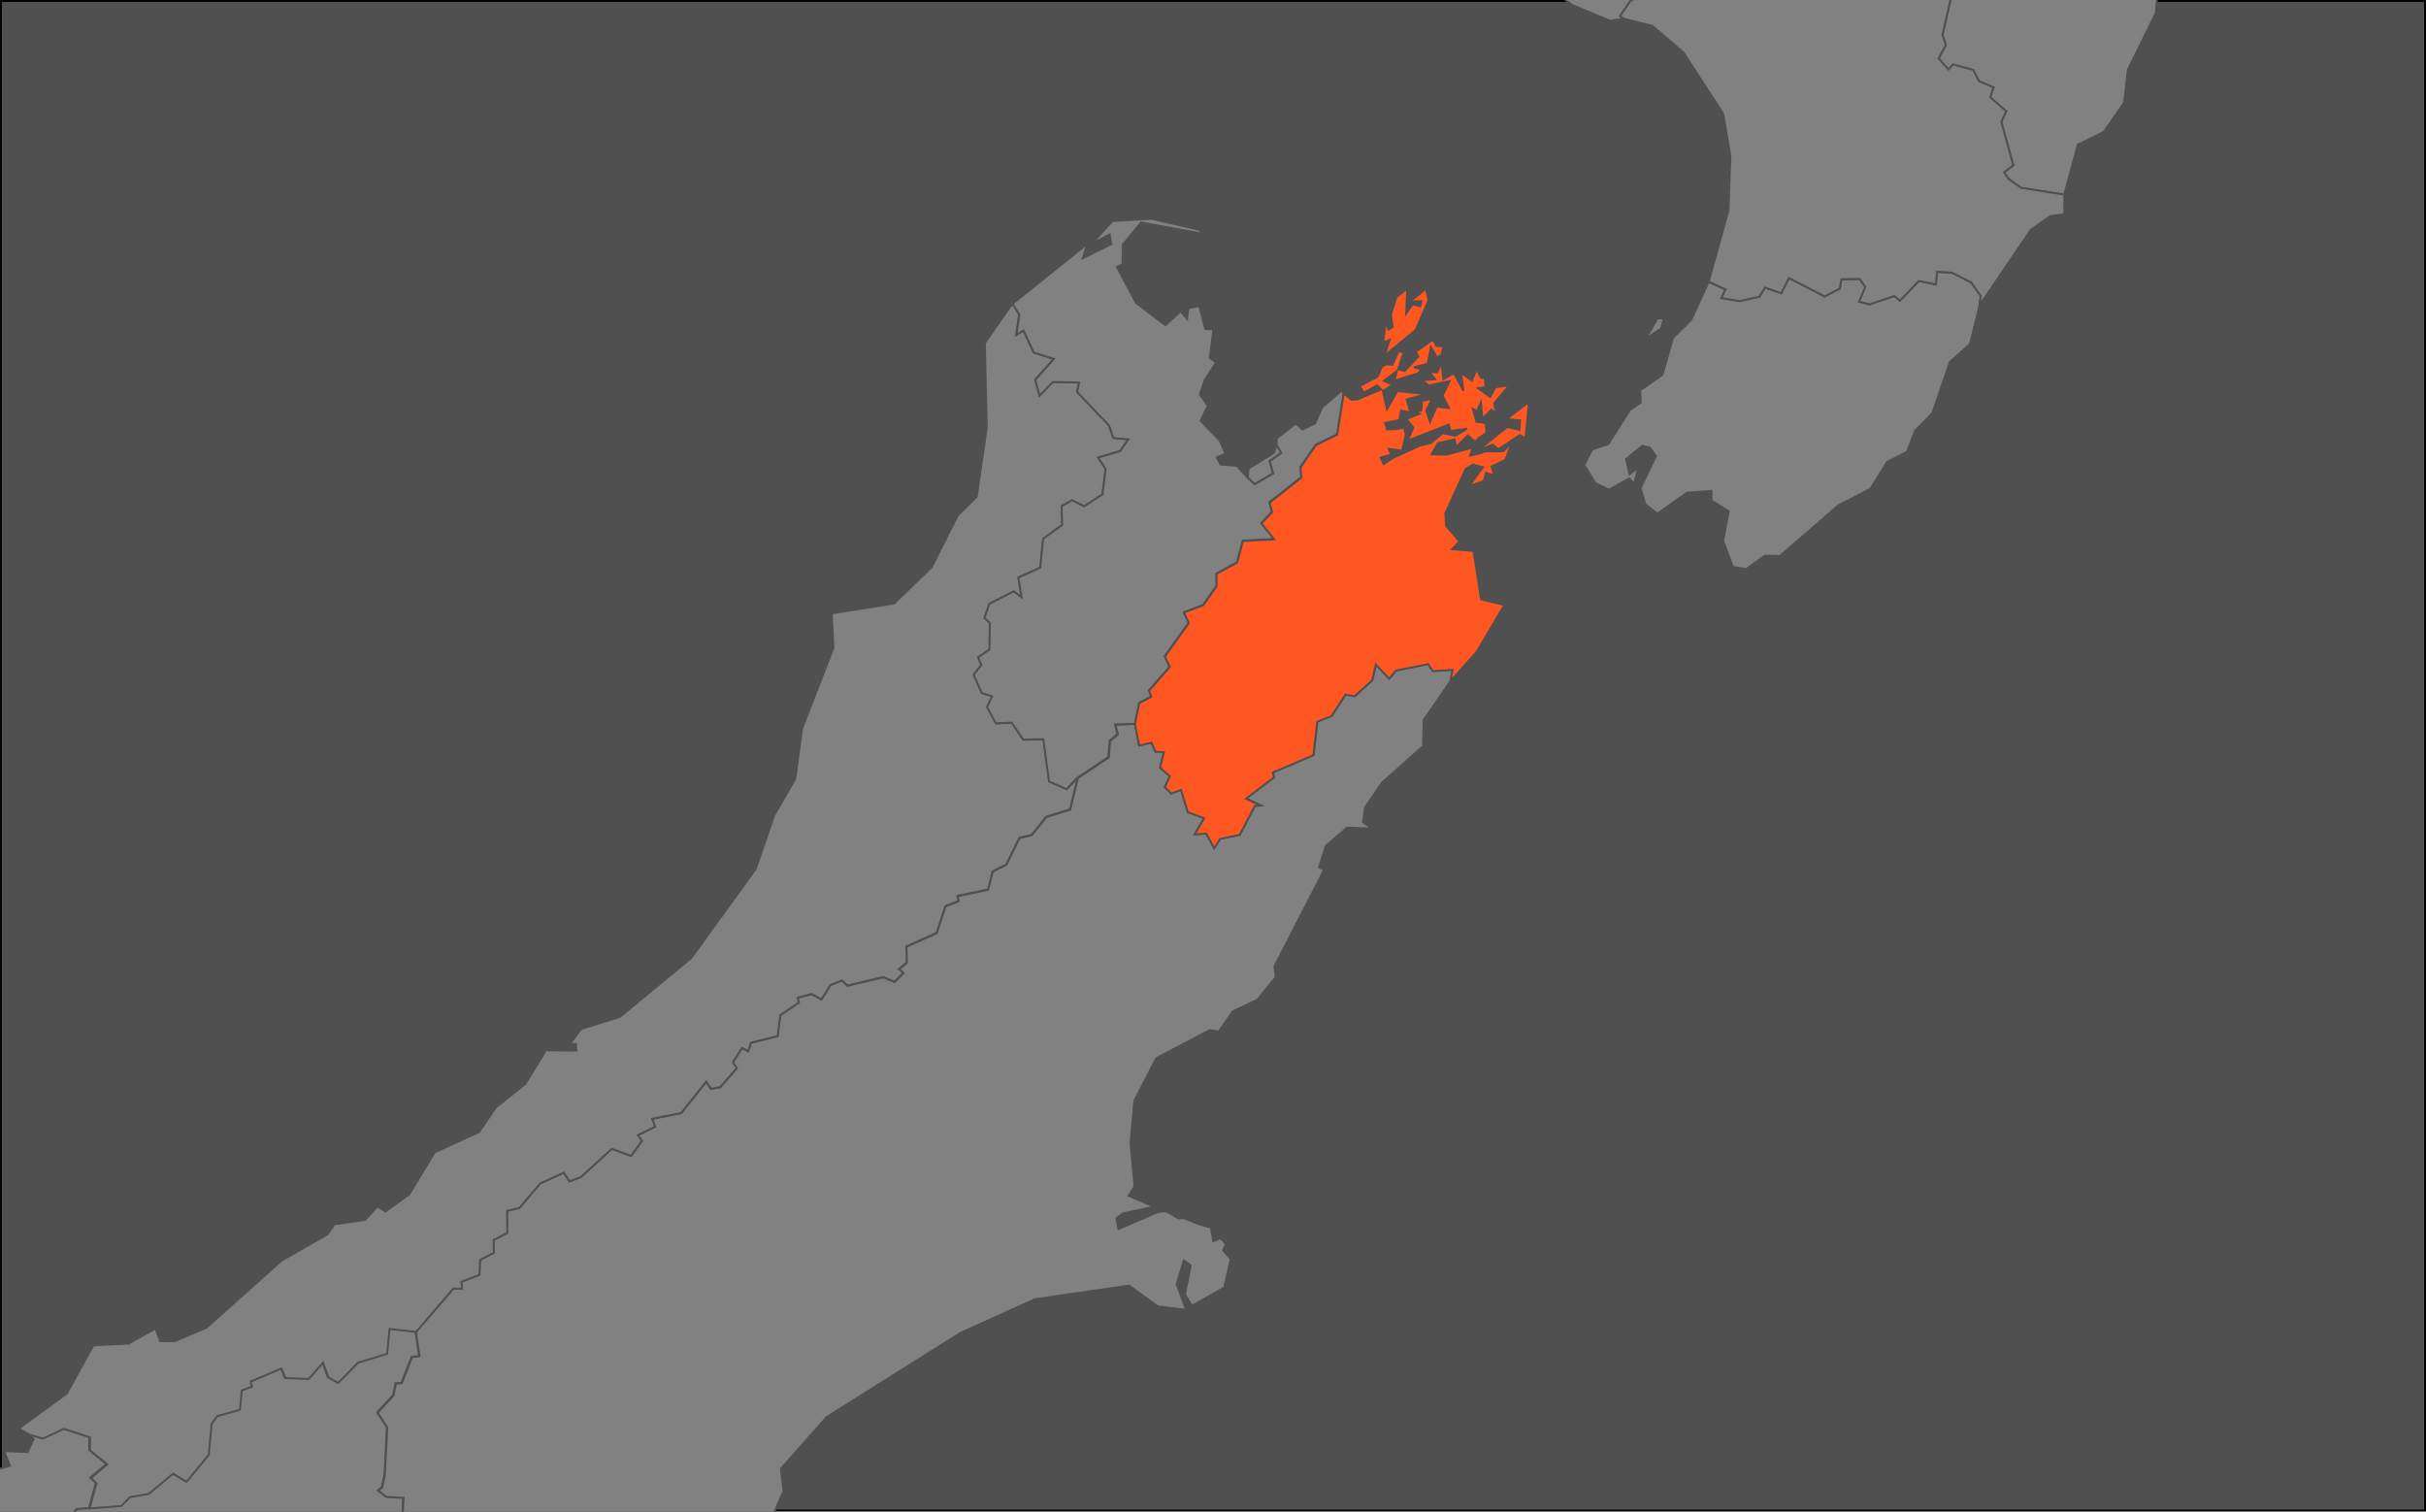 <?xml version="1.0" encoding="UTF-8" standalone="no" ?>
    <!DOCTYPE svg PUBLIC "-//W3C//DTD SVG 1.1//EN" "http://www.w3.org/Graphics/SVG/1.1/DTD/svg11.dtd">
    <svg version="1.1" xmlns="http://www.w3.org/2000/svg" xmlns:xlink="http://www.w3.org/1999/xlink" width="1252" height="780" xml:space="preserve">
        <desc>JavaScript chart by amCharts 3.20.5</desc>
        <desc>This map was created using Pixel Map Generator by amCharts and is licensed under the Creative Commons Attribution 4.0 International License. You may use this map the way you see fit as long as proper attribution to the name of amCharts is given in the form of link to http://pixelmap.amcharts.com/ To view a copy of this license, visit http://creativecommons.org/licenses/by/4.0/ If you would like to use this map without any attribution, you can acquire a commercial license for the JavaScript Maps - a tool that was used to produce this map. To do so, visit amCharts Online Store: http://www.amcharts.com/online-store/</desc>
        <g>
            <path cs="100,100" d="M0.5,0.5 L1251.5,0.5 L1251.5,779.5 L0.5,779.5 Z" fill="#505050" stroke="#000000" fill-opacity="1" stroke-width="1" stroke-opacity="1" class="amcharts-bg"></path>
        </g>
        <g>
            <g transform="translate(-259.723,-1113.051) scale(4)">
                <g transform="translate(0,0) scale(0.79)">
                    <path cs="100,100" d="M363.36,352.48l1.04,-0.08l-0.79,3.25l-1.66,-1.94L363.36,352.48zM362.66,348.24l1.31,0.74l-1.91,1.1l-0.41,2.96l-2.84,-0.55l-2.22,-2.28l-1.06,1.04l-0.05,-1.98l1.22,0.64l1.68,-0.91l1.53,1.01l0.23,-1.08L362.66,348.24zM352.74,347.26l0.51,2.68l-3.51,1.01l-0.04,-1.76l2.02,-0.07L352.74,347.26zM349.79,330.94l1.48,1.16l-0.18,1.92l-2.31,-1.17L349.79,330.94zM359.67,320.25l0.88,0.64l-0.65,2.39l-1.94,-0.57l0.05,-1.68L359.67,320.25zM341.8,319.09l3.26,4.8l4,1.46l-1.66,2.2l0.39,1.45l3.1,0.7l-5.4,1.05l0.09,1.74l1.77,1l-1.99,2.36l-0.5,-2.36l-1.01,1.79l1.24,0.66l0.15,2.4l-0.88,-0.26l-0.32,1.74l1.57,2.27l4.14,-1.45l-0.19,1.31l-4.15,1.28l3.33,8.89l-1.3,-0.13l-0.59,-1.37l-2.6,1.24l-1.38,-2.51l-0.7,0.12l0.46,3.82l1.38,1.4l1.99,-2.33l2.5,1.42l0.44,-0.88l2.21,0.03l0.53,1.21l1.03,0.13l1.87,1.87l1.16,-0.19l-0.3,-1.32l2.1,-0.35l2.6,3.47l1.47,-0.89l0.69,1.12l1.22,-1l3.61,3.55l0,0l-3.04,1.79l-2.09,-0.8l-0.07,1.88l-3.27,-1.17l-2.55,4.91l-2.09,-0.82l-0.49,0.71l2.57,3.56l-0.73,1.33l-2.34,-0.2l-0.18,2.72l-2.61,-0.64l-0.09,1.36l-1.61,0.96l0,0l-2.13,0.57l-0.79,1.78l-1.8,-0.98l-5.79,-14.56l4.7,-0.37l0.12,4.66l1.09,0.38l0.74,4.16l1.08,0.2l-1.28,-3.88l0.29,-1.15l2.52,-2.19l0.57,1.05l2.63,-2.87l-1.64,-1.99l-1.97,0.43l-0.92,-1.29l1.29,-1.16l-0.72,-1.36l0.63,-0.78l-3.56,0.47l-2.42,1.86l-0.3,2.34l-1.73,-1.05l-3.15,2.46l-2.69,-11.68l-9.92,-15.74l0.27,-1.73l2.59,-0.97l2.6,4.8l2.93,1.79l-0.48,1.78l1.46,1.2l1.28,-0.74l-1.06,-1.26l1.36,-1.42l-1.48,-3.78l0.87,-2.79l-1.4,-1.3l-1.37,0.96l-1.24,-1.32l-2.91,-0.36l0.64,-3.13l2.89,0.68l2.25,-1.84l0,0l2.69,-1.38l0,0l0.39,-1.41l0,0l2.02,-0.75l0.12,-1.34l2,-0.76l1.42,-2.36l0,0L341.8,319.09zM371.56,314.67l0.29,1.92l1.57,0.69l-0.67,1.58l3,1.55l-1.4,2.83l2.87,2.96l-0.79,2.76l-1.97,-0.87l0.56,-1.44l-2.15,0.35l0.24,-2.31l-1.45,0.38l-3.61,-2.7l-0.03,-1.28l1.96,1l-0.14,-2.73l-1.78,-0.56l2.55,-0.89l-1.31,-2.41L371.56,314.67z" transform="translate(0,-147)" stroke-width="0.316" fill="#818181" fill-opacity="1" stroke="#505050" stroke-opacity="1" class="amcharts-map-area amcharts-map-area-NZ-AUK" role="menuitem" aria-label="Auckland  " countryId="NZ-AUK"></path>
                    <path cs="100,100" d="M394.56,383.51l6.38,8.36l-2.61,-2.4l-0.34,1.2l-1.67,-0.92l-0.09,-1.52l1.61,0.48l-3.42,-3.94L394.56,383.51zM404.22,463.79l1.91,-1.02l-0.91,-7.51l-2.86,0.58l-3.57,-6.18l0.78,-2.2l4.02,1.13l1.61,-1.44l-3.28,-3.85l1.85,-3.95l-4.01,-1.14l-0.47,-1.17l-2.08,0.27l0.09,-2.73l1.06,0.13l2.31,-2.78l1.52,3.18l5,-1.67l0.73,1.06l-0.92,1.97l2.29,0.99l1.25,-2.91l3.49,1.33l1,-6.58l-1.56,-1.81l-6.31,-2.65l-3.28,-10.53l-1.91,-1.4l-2.61,-0.06l-6.05,-5.17l-0.49,-1.68l1.39,-0.79l-1.4,-1.6l0.02,-1.87l-1.33,-0.56l0.76,-2.68l-4.6,-10.78l1,-0.9l-1.01,-2.03l0.98,-1.42l0.98,1.51l1.56,-0.04l-1.52,-1.84l2.13,-1.56l-0.48,-1.16l1.41,-1.56l0,0l2.01,4.44l-1.86,-0.22l-0.53,1.69l0.77,-0.56l1.1,1.45l-2.26,0.97l1.3,0.99l-0.41,0.72l0.65,1.53l1.25,0.55l-0.07,1.39l2.48,-0.63l-0.67,1.56l2.16,0.25l0.13,1.14l1.62,-1.28l1.22,0.42l-0.32,2.9l2.97,-1.49l-2.21,-1.49l-0.21,-2.13l10.04,6.78l1.44,-1.21l7.59,5.79l18.69,6.42l-2.89,-0.29l2.72,1.99l0.75,-1.59l9.13,-0.14l3.7,-1.74l7.7,-9.44l-0.61,-0.98l2.3,-2.98l4.79,-0.9l2.06,-2.75l1.89,0.62l1.53,-1.96l0.65,-1.17l2.81,-0.45l0,0l1.02,2.64l-5.2,1.32l1.05,3.28l-1.02,2.29l0.89,1.24l1.61,-1.47l1.44,1.54l-4.04,4.1l-4.21,13l-5.4,-4.2l-2.13,-0.19l1.25,2.16l-1.59,4.66l-6.58,3.21l0.42,1.97l-1.43,3.52l-8.89,4.6l0.7,4.29l-2.19,0.61l-1.13,2.61l-1.68,0.41l0,0l-0.8,1.68l-2.46,0.19l-2.19,3.85l-2.35,-0.15l-1.41,-1.6l-2.65,1.31l-1.85,-0.35l-0.91,1.98l-1.31,-0.03l-0.46,6.39l-4.15,4.32l0.74,2.96l-6.44,0.09l-1.24,2.93l1.15,3.08l-3.01,0.38l1.03,1.5l-2.2,0.6L404.22,463.79z" transform="translate(0,-147)" stroke-width="0.316" fill="#818181" fill-opacity="1" stroke="#505050" stroke-opacity="1" class="amcharts-map-area amcharts-map-area-NZ-BOP" role="menuitem" aria-label="Bay of Plenty  " countryId="NZ-BOP"></path>
                    <path cs="100,100" d="M479.7,386.4l5.74,1.16l-0.97,1.09l1.87,2.06l5.39,0.93l2.72,2.6l-5.52,8.53l-0.63,4.7l-2.18,2.45l1.46,4.03l-2.22,2.41l1.51,1.76l-1.79,2.85l0.96,1.23l0.48,7.74l-2.5,2.77l0.42,2.83l-5.68,6.12l-2.6,1.29l-0.47,1.51l-2.18,-1.88l-2.86,2.01l-0.23,1.89l1.51,0.35l-2.35,3.56l-0.52,7.2l0,0l-2.14,-0.68l0.14,-1.67l-1.74,-1.47l-1,0.94l-1.02,-0.95l-0.84,1.15l-0.35,-0.94l-2.54,0.2l0.31,-2.83l-0.73,0.84l-1.79,-0.63l-0.3,-2.3l-1.96,0.52l-2.88,-3.13l0.11,-2.19l-2.29,-0.42l1.51,-3.03l-5.56,-1.8l0.07,2.93l-7.09,-3.6l0,0l1.68,-0.41l1.13,-2.61l2.19,-0.61l-0.7,-4.29l8.9,-4.6l1.43,-3.52l-0.42,-1.97l6.58,-3.21l1.59,-4.66l-1.25,-2.16l2.13,0.19l5.4,4.2l4.21,-13l4.04,-4.1l-1.44,-1.54l-1.61,1.47l-0.89,-1.24l1.02,-2.29l-1.05,-3.28l5.2,-1.32l-1.02,-2.64l0,0l3.29,0.44L479.7,386.4z" transform="translate(0,-147)" stroke-width="0.316" fill="#818181" fill-opacity="1" stroke="#505050" stroke-opacity="1" class="amcharts-map-area amcharts-map-area-NZ-GIS" role="menuitem" aria-label="Gisborne District  " countryId="NZ-GIS"></path>
                    <path cs="100,100" d="M419.32,531.02l-7.06,-1.11l-2.02,-1.43l-0.77,-1.09l1.52,-1.17l-1.95,-7.07l0,0l0.8,-1.72l0,0l-2.61,-2.3l0.54,-1.61l-2.36,-1l-0.95,-1.84l-3.29,-0.9l-0.74,0.85l-1.62,-1.85l1.17,-2.14l-0.54,-1.72l2.29,-10.03l1.43,-2.22l-1.56,-1.3l0.65,-1.91l-1.56,-1.3l1.7,-0.4l2.57,-2.95l2.88,-0.6l-0.8,-3.51l1.24,-2.95l-2.77,-1.63l1.69,-2.31l-0.41,-2.02l-3.39,-1.11l-1.11,-4.46l0,0l1.95,-2.4l0,0l4.23,3.77l2.2,-0.6l-1.03,-1.49l3.01,-0.37l-1.15,-3.08l1.24,-2.93l6.44,-0.09l-0.74,-2.96l4.15,-4.32l0.46,-6.39l1.31,0.03l0.91,-1.98l1.85,0.35l2.65,-1.31l1.41,1.61l2.35,0.15l2.19,-3.85l2.47,-0.18l0.8,-1.67l0,0l7.09,3.61l-0.07,-2.93l5.56,1.8l-1.51,3.03l2.29,0.43l-0.11,2.19l2.88,3.14l1.96,-0.52l0.31,2.3l1.79,0.63l0.74,-0.84l-0.3,2.83l2.54,-0.2l0.35,0.94l0.85,-1.15l1.02,0.95l1,-0.93l1.74,1.47l-0.14,1.67l2.14,0.69l0,0l0.06,4.98l4,1.86l-3.04,2.98l-2.42,5.01l-1.69,-5.43l2.03,-3.8l-1.2,-1.22l-0.72,0.92l-6.08,-1.36l-9.95,0.65l-8.38,3.06l-6.13,3.78l-0.87,3.16l-4.08,4.2l-1.59,5.22l0.6,1.42l1.41,-0.35l-0.04,3.96l1.76,3.69l2.42,1.26l2.59,-0.29l-3.11,4.45l-0.41,5.56l-4.59,9.33l-0.6,5.32l-3.3,4.76l-4.27,2.12L419.32,531.02z" transform="translate(0,-147)" stroke-width="0.316" fill="#818181" fill-opacity="1" stroke="#505050" stroke-opacity="1" class="amcharts-map-area amcharts-map-area-NZ-HKB" role="menuitem" aria-label="Hawke's Bay  " countryId="NZ-HKB"></path>
                    <path cs="100,100" d="M290.65,571.88L290.65,571.88L291.42,573.19L289.52,574.51L290.09,576.55L287.07,578.29L286,577.31L286,577.31L286.1,575.74L290.27,573.17z" transform="translate(0,-147)" stroke-width="0.316" fill="#818181" fill-opacity="1" stroke="#505050" stroke-opacity="1" class="amcharts-map-area amcharts-map-area-NZ-NSN" role="menuitem" aria-label="Nelson City  " countryId="NZ-NSN"></path>
                    <path cs="100,100" d="M278.49,235.78l1.62,1.08l-1.71,0.56l0.01,3.83l-1.62,0.63l0.19,-1.31l-1.87,-0.14l-0.02,1.15l-1.85,-0.03l0.79,0.66l1.94,-0.05l-0.46,1.27l1.09,0.12l0.55,2.13l0.42,-1.39l-1.24,-1.82l1.26,-0.23l1.93,6.8l5.38,6.09l-0.78,1l1.54,2.13l3.33,1.04l-1.61,2.12l0.14,2.8l0.97,0.15l1.52,0.29l-0.69,-1.7l1.8,-0.64l-1.92,-4.36l3.98,-1.24l0.97,-0.16l1.45,-0.44l0.83,1.22l-3.95,2.23l1.75,3.72l3.94,0.7l1.66,-3.67l3.38,2.58l1.81,-0.89l2.29,3.17l-1.68,1.75l0.59,1.08l1.01,-0.03l0.03,-1.72l1.13,0l-0.59,-1.47l2.16,-0.97l1.69,1.57l1.42,-0.48l2.74,5.25l4.16,-0.4l2.04,2.12l-2.3,1.82l-2.29,-2.57l-0.99,0.77l1.27,1.56l-1.59,0.88l3.76,0.19l0.37,3.01l2.42,2.17l2.9,0.28l-1.12,-1.17l-1.68,-0.81l-1.1,-2.1l3.54,2.04l0.16,-1.46l1.58,-1.66l1.19,0.43l0.41,-1.92l1.58,-0.72l-1.67,2.96l1.27,0.98l-1.08,0.83l2.13,2.99l1.25,1.25l-0.43,0.96l-1.54,-2.08l-0.4,1.07l2.04,2.54l-0.4,1.1l2.71,-0.37l-0.18,1.28l2.08,2.67l-0.95,0.37l0.69,1.75l2.45,1.14l-0.02,2.94l-0.89,-0.5l-0.39,1.92l0.78,2.05l1.74,0.14l-0.79,3.36l1.7,3.2l-2.65,-0.15l-1.82,-3.78l-4.56,0.18l-0.37,-1.3l-0.86,3.15l1.49,-1.28l0.36,1.34l4.93,1.03l-1.15,1.49l-0.36,3.87l1.56,3.68l1.3,1.05l1.84,-0.27l1.35,3.82l0,0l-1.42,2.36l-2,0.76l-0.12,1.34l-2.01,0.75l0,0l-0.39,1.41l0,0l-2.69,1.38l0,0l-0.95,-0.58l-1.29,1.96l-2.73,-1.48l1.42,-2.07l0.53,-0.32l2.15,-1.53l-0.51,-0.11L329.28,323l0.07,-1.04l-1.97,-0.98l-1.17,-0.59l0.64,-2.4l-2.17,0.35l-0.03,1.82l0.33,0.96l0.99,0.84l1.29,-0.54l1.24,2.14l-2.58,1.27l-4.15,-4.5l-2.36,0.13l-2.9,-2.49l4.35,6l2.31,1.49l0.94,2.83l-1.43,2.62l-3.83,0.27l-1.79,-5.89l-3.66,-6.44l-21.14,-28.34l2.31,-6.1l3.76,-0.6l2.74,-2.93l-1.73,-0.51l-0.69,2.44l-4.29,0.54l-2.35,5.99l-11.75,-15.62l0.37,-1.42l2.66,0.6l1.34,-1.9l-0.89,-7.14l-11.5,-16.99l-7.59,-7.16l0.94,-2.64l5.13,1.58l1.77,-1.87l4.36,0.54L278.49,235.78z" transform="translate(0,-147)" stroke-width="0.316" fill="#818181" fill-opacity="1" stroke="#505050" stroke-opacity="1" class="amcharts-map-area amcharts-map-area-NZ-NTL" role="menuitem" aria-label="Northland  " countryId="NZ-NTL"></path>
                    <path cs="100,100" d="M504.14,1040.38l-0.35,3.12l-1.27,0.24l-1.15,-1.87L504.14,1040.38zM96.7,745.5l5.17,-0.39l1.44,-1.46l3.05,-0.52l3.98,-3.31l2.2,1.33l3.62,-4.4l0.48,-5.07l0.89,-1.24l3.71,-1.05l0.33,-3.17l1.64,-0.6l-0.2,-0.84l5.03,-2.13l0.68,1.57l3.79,0.13l2.32,-2.66l0.88,2.4l1.61,0.92l3.24,-3.31l4.76,-1.46l0.39,-4.05l4.34,0.48l0,0l0.58,3.99l-1.24,0.16l-1.63,4.23l-0.97,0.06l-0.41,1.97l-2.58,2.78l1.58,2.44l-0.4,7.76l0,0l-0.41,1.99l0,0l-0.66,0.55l1.33,1.02l2.8,0.16l-0.33,6.86l2.96,0.4l0.68,-2.1l1.17,4.46l2.89,1.35l2.12,-1.43l1.99,0.46l1.97,9.4l2.92,3.5l0.93,3.04l4.85,-0.34l3.89,-1.83l1.13,0.18l0.89,2.44l2.04,-0.49l3.94,-2.8l2.3,-4.32l10.33,4.54l11.15,2.34l0,0l-2.36,4.34l-4.17,4.16l0.07,1.71l-2.34,1.74l-2.32,4.8l-1.48,4.6l0.23,1.64l1.57,1l-2.31,3.75l0.82,1.89l-2.99,3.3l-1.19,3.44l-2.17,1.16l-0.65,3.1l-3.24,2.92l-0.02,1.15l2.7,-0.39l2.71,2.27l-3.11,0.98l-0.01,1.32l1.66,0.73l3.16,-1.72l-0.14,2.37l-0.09,1.64l-2.3,0.98l-0.93,0.68l-2.19,-0.42l-0.92,0.36l-3.53,0.45l-7.64,2.84l-3.77,5.24l-1.14,5.57l-10.86,9.01l-3.73,1.74l-0.62,2.9l0.8,2.7l-0.97,1.35l-0.89,0.79l-1.19,0.43l-0.98,1.66l-3.37,1.21l-1.08,2.1l-1.25,-1.14l-2.89,0.09l-1.25,2.39l-2.68,0.31l-0.89,1.74l-2.83,-0.97l-3.52,1.87l0,0l1.13,-3.46l-0.96,-1.59l1.28,-0.2l1.11,-2.09l-3.54,-2.79l1.58,-3.54l-2.59,-1.87l2.24,-2.49l0.59,-7.27l-2.94,-2.99l1.57,-1.89l-1.13,-1.78l0.79,-0.94l-3.41,-3.75l1.1,-6.45l-1.56,-1.92l-1.94,0.75l0.97,-2.27l-1.34,-4.85l1.23,-4.57l2.97,-3.98l1.6,-7.2l2.82,-2.02l-5.53,-8.19l-2.27,1.8l-5.03,8.8l-1.39,-1.66l-0.78,0.93l-2.02,-0.49l-0.14,-4.01l-3.36,-1.54l-0.65,-5.37l-5.11,3.8l-8.57,1.03l-0.8,-5.63l-3.4,-4.33l1.89,-3.5l0.99,-0.06l0.78,-3.08l-0.47,-0.75l-2.21,0.82l-4.42,-4.86l0.47,-1.41l-1.14,-2.36l0.55,-2.36l1.69,-0.01l1.41,-4.22l-1.54,-1.89l2.75,-7.46l-0.28,-2.04l2.23,-2.36L96.7,745.5z" transform="translate(0,-147)" stroke-width="0.316" fill="#818181" fill-opacity="1" stroke="#505050" stroke-opacity="1" class="amcharts-map-area amcharts-map-area-NZ-OTA" role="menuitem" aria-label="Otago  " countryId="NZ-OTA"></path>
                    <path cs="100,100" d="M340.94,444.3l0.14,0.05l0,0l1.7,1.43l5.77,-0.03l2.35,2.09l0,0l-3.03,2.25l0.69,3l1.01,1.52l1.26,-1.03l0.83,0.77l-0.3,3.93l1.93,1.44l1.15,-0.72l0.33,3.42l3.31,0.08l1.05,2.05l-2.13,-0.27l-1.74,1.77l0.58,0.87l-1.69,0.39l-0.99,3.4l-2.25,0.05l-1.88,4.02l2.93,2.43l-0.97,1.48l0.8,2.17l2.79,2.21l1.52,3.26l-1.15,2.66l1.02,3.47l-2.58,1.02l0.07,3.02l-4.98,2.92l-1.68,2.44l0.66,0.44l0,0l-2.33,0.32l-6.21,-2.58l-5.53,-4.3l-3.11,-4.22l-4.72,-2.75l-5.46,-0.82l-6.48,-2.94l-4.67,-5.43l-1.57,-6.59l1.56,-4.42l9.23,-6.84l2.36,-0.25l4.34,-3.14l6.4,0.26l2.91,-1.41l4.72,-5.46L340.94,444.3z" transform="translate(0,-147)" stroke-width="0.316" fill="#818181" fill-opacity="1" stroke="#505050" stroke-opacity="1" class="amcharts-map-area amcharts-map-area-NZ-TKI" role="menuitem" aria-label="Taranaki  " countryId="NZ-TKI"></path>
                    <path cs="100,100" d="M370.39,334.59l1.77,0.09l1.14,1.58l0.55,1.17l1.28,-0.86l1.75,1.57l-0.81,2.54l2.59,1.29l0.16,2.16l-1.18,-0.04l0.16,1.16l1.87,-0.21l0.84,1.68l-0.71,1.79l6.74,-3.07l1.55,1.26l0.16,1.1l-2.74,0.9l-0.26,1.55l-1.87,0.81l-1.01,2.98l0.71,0.66l1.2,-2.46l1.7,-0.6l2.25,1.55l1.84,7.22l0.77,3.11l0.02,6.42l-1.22,-1.39l-0.12,1.22l3.16,8.91l0,0l-1.4,1.56l0.48,1.16l-2.13,1.56l1.52,1.84l-1.56,0.04l-0.98,-1.51l-0.97,1.43l1.01,2.03l-0.99,0.9l4.6,10.78l-0.76,2.68l1.34,0.56l-0.02,1.88l1.4,1.6l-1.39,0.79l0.49,1.68l6.05,5.17l2.61,0.07l1.91,1.4l3.28,10.53l6.31,2.65l1.56,1.81l-1,6.58l-3.49,-1.33l-1.25,2.91l-2.29,-0.99l0.92,-1.97l-0.72,-1.06l-5,1.67l-1.52,-3.18l-2.31,2.78l-1.06,-0.13l-0.09,2.73l2.08,-0.27l0.47,1.17l4.01,1.14l-1.84,3.95l3.28,3.85l-1.61,1.44l-4.02,-1.13l-0.78,2.2l3.57,6.19l2.86,-0.58l0.92,7.51l-1.91,1.02l0,0l-1.95,2.4l0,0l-8.16,0.5l-0.3,1.48l-3.09,1.22l0.33,0.96l-1.51,1.14l0.59,0.86l-2.4,1.77l-9.76,-1.35l3.68,-8.54l-1.49,-2.69l2.81,-3.54l-4.74,0.21l0.83,-3.58l-1.6,-2.37l1.45,-2.19l-2.43,-3.13l4.55,-9.6l-3.71,1.7l-1.55,-1.83l-3.18,-0.4l-3.2,1.5l-0.49,-1.7l-0.65,2.41l-0.95,-0.45l-1.85,2.06l-4.75,-0.35l-6.31,2.14l-0.42,4.23l-3.09,1.18l0,0l-2.35,-2.09l-5.77,0.03l-1.7,-1.43l0,0l0.69,-15.91l3.14,-3.95l-0.06,-5.16l-1.4,-4.37l2.21,0.52l1.59,-1.82l-0.39,1.54l1.21,0.81l0.79,0.6l1.45,-0.87l-1.36,-0.04l0.37,-1l3.41,-1.62l-1.09,-1.35l-1.58,0.68l-0.29,-0.99l-2.24,1.99l0.61,-3.08l1.08,-0.66l0.91,0.85l1.58,-3.13l-2.46,-0.25l0.25,1.85l-1.47,0.72l-1.49,-7.06l0.78,-1.65l2.63,-1.31l4.06,0.22l0.8,-0.97l-2.63,0.15l-1.41,-0.81l-1.01,1.23l-2.73,-11.6l-2.62,-6.17l0.04,-3.11l1.49,0.57l2.6,-3.08l0,0l1.61,-0.96l0.09,-1.36l2.61,0.64l0.18,-2.72l2.34,0.2l0.74,-1.33l-2.57,-3.56l0.49,-0.71l2.09,0.82l2.55,-4.9l3.27,1.17l0.07,-1.87l2.09,0.81l3.04,-1.79l0,0l0.63,6.53l1.38,3.04l2.64,0.66l5.25,-2.05l-1.55,-9.54l-3.64,-5.89l1.12,-0.42l0.25,-1.86l2.48,-0.9l-2.91,-3.46l0.23,-5.08l-4.26,-4.3l0.02,-2.04L370.39,334.59z" transform="translate(0,-147)" stroke-width="0.316" fill="#818181" fill-opacity="1" stroke="#505050" stroke-opacity="1" class="amcharts-map-area amcharts-map-area-NZ-WKO" role="menuitem" aria-label="Waikato  " countryId="NZ-WKO"></path>
                    <path cs="100,100" d="M353.91,551.22l-0.43,1.64l-2.53,1.69l1.94,-3.32L353.91,551.22zM361.24,545.24l2.76,1.26l-0.68,1.4l3.01,0.5l3.17,-0.7l0.94,-1.5l2.65,0.91l1.26,-2.48l5.84,3.02l2.46,-1.27l0.27,-1.52l2.98,-0.07l0.94,1.32l-1,2.38l1.67,0.46l4.08,-1.37l0.89,0.77l3.09,-3.23l2.77,0.58l0.21,-2.06l2.45,0.14l3.13,1.59l1.56,2.22l-0.22,1.57l0,0l-1.55,6.26l-3.28,2.9l-2.87,8.39l-2.83,2.87l-1.3,3.44l-3.25,1.62l-2.71,4.39l-5.27,2.74l-9.51,8.24l-2.52,-0.02l-3,2.17l-2.18,-0.34l-1.58,-4.24l0.89,-4.85l-2.81,-1.76l0.01,-1.56l-4.01,0.27l-4.83,3.43l-1.98,-1.52l-0.77,-2.66l2.51,-5.21l-0.97,-1.39l-1.25,-0.3l-2.67,2.16l0.57,2.49l1.38,-1.05l-0.63,2.66l-0.77,-0.94l-3.31,1.85l-2.26,-1.09l-1.78,-2.93l1.22,-2.51l2.7,-0.93l3.56,-5.59l1.74,-1.16l-0.1,-2.03l3.63,-2.53l1.73,-6.03l2.97,-2.92L361.24,545.24z" transform="translate(0,-147)" stroke-width="0.316" fill="#818181" fill-opacity="1" stroke="#505050" stroke-opacity="1" class="amcharts-map-area amcharts-map-area-NZ-WGN" role="menuitem" aria-label="Wellington  " countryId="NZ-WGN"></path>
                    <path cs="100,100" d="M267.54,617.44l0.69,3.5l2.01,-0.47l0.66,1.48l1.37,0.06l-0.62,2.55l1.61,1.41l-0.81,1.76l1.04,1.05l1.59,-0.61l1.11,3.64l2.67,1.01l-1.56,2.64l1.9,-0.15l1.29,2.41l0.97,-1.54l3.22,-0.66l2.47,-4.71l0.94,-0.07l-2.4,-1.12l4.59,-3.48l-0.2,-0.79l6.64,-2.84l0.63,-5.47l2.34,-0.91l2.27,-3.51l1.5,0.28l2.87,-2.61l0.6,-2.57l2.18,2.31l1.1,-1.33l5.27,-1.05l0.76,1.14l3.25,-0.21l-0.41,1.89l0,0l-4.38,6.34l-0.11,4.27l-6.68,5.94l-2.79,4.07l-0.34,2.41l1.49,1.05l-4.06,-0.19l-3.49,3.02l-1.11,3.46l0.82,0.45l-8.1,15.74l0.2,1.78l-3,3.68l-4.01,1.89l-2.27,3.29l-1.51,-0.21l-8.71,4.57l-3.58,6.94l-0.63,6.93l0.65,7.11l-0.96,1.49l4.14,1.8l-5.08,1.09l-1.06,0.79l0.34,1.76l6.49,-2.8l1.33,-0.09l2,1.15l0.77,-0.06l2.44,0.97l2.07,0.61l0.39,2.19l1.17,-0.47l0.89,0.91l-0.45,1.06l1.23,1.47l-1.07,4.63l-5.23,2.95l-1.17,-1.84l0.94,-4.76l-1.13,-0.79l-1.17,3.9l1.56,4.16l-4.63,-0.56l-4.69,-3.4l-15.39,2.23l-12.13,5.49l-21.86,13.74l-7.49,8.44l0.43,3.68l-3.63,8.28l0.41,12.6l-1.02,5.87l0,0l-11.15,-2.34l-10.33,-4.54l-2.3,4.32l-3.94,2.8l-2.04,0.49l-0.89,-2.44l-1.12,-0.18l-3.89,1.83l-4.85,0.34l-0.93,-3.04l-2.92,-3.5l-1.97,-9.4l-1.99,-0.46l-2.12,1.43l-2.89,-1.35l-1.17,-4.46l-0.68,2.1l-2.96,-0.4l0.33,-6.86l-2.8,-0.16l-1.33,-1.02l0.66,-0.55l0,0l0.41,-1.99l0,0l0.4,-7.76l-1.57,-2.44l2.58,-2.78l0.41,-1.97l0.97,-0.06l1.63,-4.23l1.24,-0.16l-0.58,-3.99l0,0l6.11,-7.1l1.39,0.07l-0.09,-1.16l2.95,-1.12l0.08,-2.43l2.25,-1.17l-0.04,-2.09l2.24,-1.17l-0.02,-3.59l2.02,-0.48l3.38,-3.98l3.85,-1.77l0.95,1.42l1.88,-0.72l5.03,-4.6l3.15,1.17l1.75,-2.45l-0.63,-0.94l2.81,-1.38l-0.52,-1.28l4.8,-0.95l4.06,-5.12l0.79,1.18l1.51,-0.28l2.68,-3.1l-0.63,-0.94l1.49,-2.35l1.01,0.5l0.45,-1.36l4.36,-1.08l0.43,-3.42l3.04,-2.05l-0.2,-0.81l2.31,-0.59l1.59,0.86l1.48,-2.35l1.88,-0.73l0.9,0.84l5.84,-1.38l1.86,0.76l1.41,-1.43l-0.74,-0.6l1.3,-1.09l-0.06,-2.63l4.94,-2.21l1.45,-4.39l2.14,-0.83l-0.2,-0.81l5.01,-1.06l0.74,-2.93l2.25,-1.16l2.13,-4.34l2.02,-0.49l2.38,-2.96l3.88,-1.2l1.24,-5.14l0,0l5.08,-3.39l0.2,-2.68l1.28,-1.06l-0.4,-1.58L267.54,617.44z" transform="translate(0,-147)" stroke-width="0.316" fill="#818181" fill-opacity="1" stroke="#505050" stroke-opacity="1" class="amcharts-map-area amcharts-map-area-NZ-CAN" role="menuitem" aria-label="Canterbury  " countryId="NZ-CAN" cursor="pointer"></path>
                    <path cs="100,100" d="M698.21,730.59l2.69,2.67l-3.51,4.45l-1,-3.73l1.19,-1.11l-1.48,-1.29L698.21,730.59zM682.5,701.9l7.4,2.99l3.47,-0.77l1.86,0.71l2.03,-1.09l2.19,0.62l-1.37,0.2l-0.52,1.77l-1.69,-0.63l-2.11,1.51l-3.27,5.8l-0.33,-3.29l2.58,-1.95l-2.59,-1.6l-2.74,-0.43l-2.07,-1.19l0.5,2.79l3.81,0.79l-3.18,2.49l1.97,3.35l-0.38,1.92l1.85,0.85l0.54,-2.43l1.24,4.96l2.54,0.95l0.02,0.92l-5.93,1.35l-3.89,3.14l-2.27,-0.43l-1.99,-6.17l5.9,-3.89l-2.36,-6.18l-2.68,-1.4l-2,1.78l-3.08,-0.5l0.4,0.77l-1.32,0.57l-2.5,-0.24l-0.52,-0.98l1.08,-1.86l2.16,-0.29l-0.16,-2.02l2.62,1.09l3.48,-0.94L682.5,701.9z" transform="translate(0,-147)" stroke-width="0.316" fill="#818181" fill-opacity="1" stroke="#505050" stroke-opacity="1" class="amcharts-map-area amcharts-map-area-NZ-CIT" role="menuitem" aria-label="Chatham Islands Territory  " countryId="NZ-CIT"></path>
                    <path cs="100,100" d="M129.95,1214.23l1.06,0.21l0.19,4.62l1.42,0.48l-1.26,0.82l0.2,0.76l-1.38,1.68l-0.86,0.13l-1.47,-0.55l-0.56,0.83l-1.88,-2.75l-1.78,0.21l-0.91,-1.56l1.04,-0.81l2.28,1.16l2.23,-4.07l-0.84,-0.62L129.95,1214.23zM2.17,1112.29l2.21,1.45l2.97,-0.02l0.76,-1.04l5.16,2.09l-5.33,2.93l-1.74,-1.36l-2.75,-0.21l-0.18,-1.4l-1.43,0.35l-0.72,-1.98L2.17,1112.29zM12.11,1092.04l0.85,0.9l1.43,-0.44l1.28,0.66l0.8,0.56l-1.19,0.8l1.02,1.9l-2.93,-0.07l0.9,2.32l-0.74,0.63l-0.15,1.69l-0.78,1.21l0.46,1.02l0.13,0.96l-2.66,-0.08l1.19,1.04l-0.95,0.56l1.93,0.39l1.08,2.03l0.22,1.11l0.58,1.91l0.02,1.61l-2.77,0.71l-3.64,-3.3l-0.32,0.03l-0.32,-2.73l-1.65,-1.11l-0.48,1.54l-0.56,0.11l-0.41,0.83l1.25,1.36l-0.81,0.62l0.9,2.11l-3.1,-0.68l-0.67,-1.75l-1.44,1.77l-0.19,-4.41l5.86,-3.3l2.15,-2.63l-0.56,-1.72l1.21,-4.02l-1.51,-1.04l1.21,-0.62l-0.92,-0.98l-1.3,0.38l3.69,-2.03L12.11,1092.04zM78.02,866.87l4.21,2.11l1.14,4.05l3.29,2.27l-0.31,1.29l2.39,0.33l0.78,1.99l-0.93,0.95l-2.95,-0.91l-0.75,1.35l-1.58,-1.47l-1.5,0.75l0.47,1.27l1.37,-0.33l0.36,1.52l4.18,0.4l-2.24,1.55l2.01,0.43l0.75,-1.36l1.06,-0.72l-0.15,-0.98l1.08,-1.07l-0.65,3.07l2.04,2.36l-2.51,2.58l0.18,1.03l-1.82,2.66l-1.92,-1.14l-1.2,1.4l-3.67,-0.06l-2,2.4l-3.03,1.25l-2.42,-1.19l-1.41,0.62l-0.96,-1.78l-1.15,0.92l0.26,1.54l-0.78,1.63l-0.43,2.41l-1.28,0.4l0.24,-1.39l-3.04,2.47l-1.91,-1.12l-1.47,0.43l0.55,-3.58l4.22,-2.85l-0.1,-1l0.62,-1.96l-1.15,-1.35l2.4,-2.82l3.5,0.19l-1.69,-5.68l0.64,-0.36l-0.09,1.47l1.82,-0.25l1.55,-2.58l-0.62,-3.77l-1.97,-2.99l0.69,-4.59l2.68,-1.58l1.78,0.96L78.02,866.87zM26.22,814.03l1.01,0.66l-1.84,1.2l-1.46,-0.39l0.21,-1L26.22,814.03zM31.68,805.95l1.39,1.56l0.3,4.05l-1.46,2.73l-3.81,0.41l0.01,-1.83l-1.81,-0.67l1.57,-0.7l-1.03,-1.66l-4.29,4.31l3.76,-6.83L31.68,805.95zM42.73,781.22l-0.55,2.93l2.09,5.18l-1.06,0.31l-4.26,-3.4L42.73,781.22zM86.89,733.44l2.22,0.65l3.38,-1.6l4.28,1.4l0,2.13l2.82,2.29l-2.65,2.22l0.9,0.89l-1.13,4.09l0,0l-1.96,0.12l-2.23,2.36l0.28,2.04l-2.75,7.46l1.54,1.89l-1.41,4.22l-1.69,0.01l-0.55,2.36l1.14,2.36l-0.47,1.41l4.42,4.86l2.21,-0.82l0.48,0.75l-0.78,3.08l-0.99,0.06l-1.89,3.5l3.4,4.33l0.8,5.63l8.57,-1.03l5.11,-3.8l0.65,5.37l3.36,1.54l0.14,4.01l2.02,0.49l0.78,-0.92l1.39,1.66l5.03,-8.8l2.27,-1.8l5.53,8.19l-2.82,2.02l-1.6,7.2l-2.97,3.98l-1.23,4.57l1.34,4.85l-0.97,2.28l1.94,-0.75l1.56,1.93l-1.1,6.45l3.41,3.75l-0.79,0.95l1.13,1.79l-1.57,1.89l2.94,2.99l-0.59,7.27l-2.24,2.5l2.59,1.87l-1.58,3.54l3.55,2.79l-1.11,2.09l-1.28,0.2l0.96,1.6l-1.12,3.46l0,0l-2.11,-0.42l1.27,-1.3l-1.57,-1.1l-0.86,3.34l-1.46,0.48l-8.7,-0.65l-0.56,-2.91l-1.56,-1.61l-3.03,-0.7l-4.71,0.99l0.25,-1l1.54,0.02l-1.7,-0.89l-1.76,0.33l1.35,1.48l-2.54,1.24l-5.91,-0.22l0.37,-1.62l-1.06,-2.18l-1.93,0.85l2.32,3.47l-1.2,0.75l-2.43,-3.91l-1.47,-0.2l-0.25,-1.99l5.91,-1.75l-1.11,-0.76l-0.65,-1.18l-1.86,0.53l0.94,1.9l-1.23,0.31l-2.75,-5.72l-2.95,-2.96l-2.96,-0.25l-1.2,1.14l0.66,1.26l-4.88,-1.55l-1.33,0.7l-2.04,-0.06l-1.7,1.26l-1.89,-1.42l-0.16,-1.76l0,-2.11l-0.56,-2l-3.88,-3.77l-4.42,-2.23l-3.86,-0.15l-1.98,2.39l-0.38,3.25l-4.95,0.61l-13.38,-2.96l-3.63,1.3l-0.57,-1.04l-3.73,-0.25l-2.44,-3.01l4.13,-2.45l0.45,-2.31l-1.08,-0.92l-2.01,1.57l-1.21,-1.32l-1.8,1.81l2.07,-5.93l5.85,-1.03l-0.27,-1.27l-4.58,0.18l-1.97,1.26l-4.85,2.35l-0.92,-0.79l-0.88,-5.25l0.91,-4.94l15.16,-2.93l3.65,-2.04l-4.32,-1.23l-3.61,1.28l0.91,-3.33l7.25,-2.04l1.22,-1.44l-9.15,3.35l-0.18,-3.86l5.52,-2.43l0.46,-0.05L43,800.57l-9.03,4.38l-2.65,-0.23l3.11,-9.66l2,-0.34l-1.21,-0.88l0.82,-2.99l2.01,-2.76l4.14,2.36l0.72,0.17l2.33,1.73l1.57,0.57l1.82,4.7l0.74,-0.25l-1.98,-4.62l-2.99,-2.37l1.06,-1.3l4.29,-0.28l0.06,-1.21l-5.24,0.78l-1.41,-3.44l0.71,-2.92l-0.78,-1.46l1.55,-1.91l3.52,4.45l0.1,-0.44l-3.07,-4.04l2.01,-2.89l1.12,1.07l-0.63,-2.46l1.71,-1.25l0.02,-0.98l7.41,-7.73l1.98,3.62l-0.35,1.84l1.36,0.92l-0.82,2.04l1.18,-1.33l1.16,0.58l-2.27,-2.65l0.8,-0.37l-1.9,-5.78l3.59,-2.75l1.64,0.18l0.2,-1.29l1.41,-1.26l1.16,-0.66l0.2,-1.78l1.91,-1.44l0.72,-0.93l4.11,-2.07l0.49,-1.3l1.27,-0.47l1.67,1.83l-0.4,-5.96l4.47,-5.76l3.4,-0.98l-0.94,-2.4l3.83,0.15l0.98,-2.13L86.89,733.44z" transform="translate(0,-147)" stroke-width="0.316" fill="#818181" fill-opacity="1" stroke="#505050" stroke-opacity="1" class="amcharts-map-area amcharts-map-area-NZ-STL" role="menuitem" aria-label="Southland  " countryId="NZ-STL" cursor="pointer"></path>
                    <path cs="100,100" d="M247.53,548.79l1.1,1.8l-0.48,3.29l1.16,-0.72l1.68,3.62l3.28,1.03l-3.02,3.42l0.69,2.59l2.16,-2.24l4.31,0.09l-0.31,1.55l5.21,5.48l0.69,2.03l2.46,0.23l-1.35,1.93l-3.59,1.05l1.22,1.83l-0.5,4.18l-2.98,1.96l-1.98,-0.97l-1.7,0.92l0.09,3.09l-3.11,2.28l-0.47,4.71l-3.57,1.6l0.52,3.23l-1.3,-0.95l-3.96,2.02l-0.79,2.3l0.88,0.82l-0.08,4.35l-1.82,1.25l0.51,1.25l-1.25,1.62l1.33,2.98l1.69,0.53l-0.83,1.76l1.44,2.65l2.6,-0.11l1.86,2.78l3.29,-0.08l0.95,6.91l2.84,1.24l1.78,-1.84l0,0l-1.24,5.14l-3.88,1.2l-2.38,2.96l-2.02,0.49l-2.13,4.34l-2.25,1.16l-0.73,2.93l-5.01,1.06l0.2,0.81l-2.14,0.83l-1.45,4.39l-4.94,2.21l0.06,2.63l-1.3,1.1l0.74,0.6l-1.41,1.44l-1.86,-0.76l-5.84,1.38l-0.89,-0.83l-1.88,0.73l-1.48,2.35l-1.59,-0.86l-2.31,0.59l0.2,0.81l-3.03,2.05l-0.43,3.42l-4.36,1.08l-0.45,1.36l-1.01,-0.5l-1.49,2.35l0.63,0.94l-2.68,3.1l-1.51,0.28l-0.79,-1.18l-4.06,5.12l-4.8,0.95l0.52,1.29l-2.81,1.38l0.63,0.95l-1.75,2.45l-3.15,-1.17l-5.03,4.6l-1.87,0.72l-0.95,-1.42l-3.85,1.77l-3.38,3.99l-2.02,0.48l0.03,3.59l-2.24,1.17l0.04,2.09l-2.25,1.17l-0.08,2.43l-2.95,1.12l0.09,1.17l-1.39,-0.07l-6.11,7.1l0,0l-4.34,-0.48l-0.39,4.05l-4.76,1.46l-3.24,3.31l-1.6,-0.92l-0.87,-2.4l-2.32,2.66l-3.79,-0.13l-0.68,-1.57l-5.03,2.13l0.2,0.84l-1.64,0.6l-0.33,3.17l-3.71,1.05l-0.89,1.24l-0.48,5.07l-3.62,4.4l-2.2,-1.33l-3.98,3.31l-3.05,0.52l-1.44,1.46l-5.17,0.39l0,0l1.13,-4.09l-0.9,-0.88l2.66,-2.22l-2.82,-2.29l0,-2.13l-4.28,-1.39l-3.38,1.6l-2.22,-0.65l0,0l-1.77,-0.99l7.86,-5.72l4.34,-7.87l5.76,-0.29l4.38,-2.46l0.78,2.06l2.32,0.02l5.21,-2.2l12.29,-10.98l7.51,-4.28l1.13,-1.64l5.02,-0.72l1.97,-2.18l1.34,0.8l3.89,-2.8l4.12,-6.83l7.29,-3.34l2.68,-3.97l4.88,-3.91l3.34,-5.47l4.96,0.06l-0.07,-1.09l-0.97,0.02l1.83,-2.47l6.33,-1.97l11.64,-9.6l10.51,-14.5l3.07,-8.86l3.43,-5.92l1.11,-8.23l5.11,-13.13l-0.27,-5.66l10.17,-1.6l6.16,-5.94l4.23,-8.42l3.12,-3.09l1.64,-11.33l-0.32,-13.77L247.53,548.79z" transform="translate(0,-147)" stroke-width="0.316" fill="#818181" fill-opacity="1" stroke="#505050" stroke-opacity="1" class="amcharts-map-area amcharts-map-area-NZ-WTC" role="menuitem" aria-label="West Coast  " countryId="NZ-WTC" cursor="pointer"></path>
                    <path cs="100,100" d="M419.32,531.02L419.32,531.02L419.33,534.22L417.05,534.5L413.85,536.76L405.46,549.13L405.46,549.13L405.68,547.56L404.12,545.34L400.99,543.76L398.54,543.61L398.33,545.67L395.56,545.1L392.47,548.33L391.58,547.56L387.5,548.93L385.83,548.47L386.83,546.09L385.89,544.77L382.91,544.84L382.65,546.36L380.19,547.64L374.35,544.62L373.09,547.1L370.44,546.18L369.5,547.69L366.32,548.39L363.32,547.89L364,546.5L361.24,545.24L361.24,545.24L364.48,533.58L364.79,524.67L363.61,517.79L357.12,507.79L352.04,503.44L347.41,502.3L347.41,502.3L346.75,501.86L348.43,499.42L353.41,496.5L353.34,493.48L355.92,492.46L354.91,488.99L356.06,486.32L354.54,483.07L351.75,480.85L350.96,478.69L351.93,477.21L349,474.78L350.88,470.76L353.13,470.71L354.12,467.32L355.81,466.93L355.23,466.06L356.97,464.29L359.1,464.56L358.06,462.51L354.75,462.42L354.42,459L353.27,459.72L351.35,458.28L351.65,454.35L350.82,453.58L349.56,454.61L348.55,453.09L347.86,450.09L350.89,447.84L350.89,447.84L353.98,446.66L354.39,442.42L360.71,440.28L365.46,440.62L367.31,438.56L368.26,439.01L368.91,436.6L369.4,438.3L372.6,436.8L375.78,437.2L377.33,439.04L381.04,437.34L376.49,446.94L378.92,450.06L377.47,452.25L379.07,454.62L378.24,458.2L382.97,457.99L380.16,461.54L381.65,464.22L377.97,472.77L387.73,474.12L390.13,472.35L389.54,471.49L391.05,470.35L390.72,469.39L393.81,468.17L394.11,466.69L402.27,466.19L402.27,466.19L403.38,470.66L406.77,471.77L407.18,473.78L405.49,476.09L408.26,477.72L407.02,480.67L407.82,484.19L404.94,484.79L402.37,487.74L400.67,488.14L402.23,489.44L401.58,491.35L403.15,492.65L401.72,494.87L399.42,504.9L399.96,506.62L398.79,508.76L400.41,510.6L401.15,509.75L404.44,510.65L405.39,512.49L407.75,513.49L407.22,515.1L409.83,517.41L409.83,517.41L409.03,519.13L409.03,519.13L410.98,526.2L409.47,527.38L410.24,528.47L412.26,529.9z" transform="translate(0,-147)" stroke-width="0.316" fill="#818181" fill-opacity="1" stroke="#505050" stroke-opacity="1" class="amcharts-map-area amcharts-map-area-NZ-MWT" role="menuitem" aria-label="Manawatu-Wanganui  " countryId="NZ-MWT"></path>
                    <path cs="100,100" d="M301.63,563.39L301.63,563.39l-1.07,6.75l-3.48,1.71l-2.51,3.63l0.14,1.67l-5.18,4.08l0.39,1.56l-1.74,1.83l2.09,2.62l-5.11,0.27l-0.94,3.51l-3.37,1.87l0.02,2l-2.19,3.12l-3.16,1.19l0.81,1.7l-3.92,5.49l0.81,1.7l-3.37,3.86l0.35,1.02l-1.96,1.03l-0.69,3.44l0,0l-3.27,0.08l0.4,1.59l-1.28,1.07l-0.2,2.68l-5.07,3.39l0,0l-1.77,1.84l-2.84,-1.24l-0.95,-6.91l-3.28,0.08l-1.86,-2.78l-2.6,0.11l-1.44,-2.65l0.83,-1.76l-1.69,-0.53l-1.32,-2.98l1.25,-1.62l-0.51,-1.25l1.83,-1.25l0.08,-4.35l-0.88,-0.82l0.79,-2.3l3.96,-2.02l1.3,0.95l-0.52,-3.23l3.57,-1.6l0.47,-4.71l3.11,-2.28l-0.09,-3.08l1.71,-0.92l1.98,0.97l2.99,-1.96l0.51,-4.18l-1.22,-1.82l3.59,-1.05l1.35,-1.93l-2.46,-0.22l-0.69,-2.03l-5.21,-5.48l0.31,-1.55l-4.31,-0.09l-2.16,2.24l-0.68,-2.59l3.03,-3.42l-3.28,-1.03l-1.68,-3.62l-1.16,0.73l0.48,-3.29l-1.1,-1.8l0,0l12.21,-9.79l-0.76,2.36l4.67,-2.32l-0.26,-1.56l-2.99,1.53l3.44,-3.72l6.38,-0.37l7.75,1.79l0.77,0.68l-10.23,-1.87l-2.98,3.62l-0.06,3.21l-0.93,0.43l3.15,5.89l4.79,3.62l2.5,-2.27l1.04,1.25l0.21,-1.75l1.78,-0.36l0.97,3.74l1.34,0.08l-0.59,4.67l1.03,0.72l-1.87,2.88l-0.79,2.36l1.3,1.82l-1.17,2.46l3.14,3.3l0.89,2.11l-1.39,0.58l0.6,1.18l2.65,0.18l1.88,2.06l0,0l1.07,0.97l3.02,-1.74l-0.56,-2.03l1.89,-1.33l-0.77,-1.3l0,0l0.02,-1.1l3.09,-2.4l1.14,0.97l2.01,-1l1.18,-2.62l3.12,-2.7L301.63,563.39z" transform="translate(0,-147)" stroke-width="0.316" fill="#818181" fill-opacity="1" stroke="#505050" stroke-opacity="1" class="amcharts-map-area amcharts-map-area-NZ-TAS" role="menuitem" aria-label="Tasman District  " countryId="NZ-TAS" cursor="pointer"></path>
                    <path cs="100,100" d="M331.9,564.89l-0.58,5.97l-0.91,-0.59l-3.49,2.31l-0.98,-0.75l-2.58,1.08l5.01,-3.95l1.96,0.47l0.13,-1.55l-2.25,-0.21L331.9,564.89zM316.8,555.74l1.15,0.04l-0.35,1.33l-0.69,0.56l-1.02,-1.75l-0.56,2.72l-2.22,0.57l1.19,0.28l-0.42,0.67l-3.96,1.23l0.4,-1.57l-2.13,1.6l1.47,0.63l-1.63,1.06l0.68,2.96l1.69,-2.98l4.74,0.49l-3.21,0.87l0.57,2.18l-1.48,-0.38l-0.32,1.58l-2.29,0.46l0.3,1.07l1.67,-0.07l1.12,-0.23l0.29,1.16l-0.63,2.62l-2.17,-0.31l0.42,0.94l-1.74,0.49l0.47,1.06l1.48,-0.97l4.58,-2.1l1.65,-0.36l1.95,-1.62l2.08,0.43l1.89,-1.16l-2.7,0.37l-0.28,-1.04l-6.71,2.61l0.93,-2.12l-1.12,-1.42l2.07,-0.83l-0.79,-0.18l1.13,-0.37l0.14,-1.56l1.64,-0.33l-0.96,1.9l0.61,1.86l1.09,-2.49l2.01,0.22l-1.04,-2.02l1.15,-2.37l-4.49,0.94l0.76,-0.46l-0.68,-0.63l2.03,-0.16l-0.91,-1.21l1.23,0.1l0.73,-1.47l0.3,2.6l1.73,-1l1.57,2.89l-0.41,-2.96l1.76,1.28l0.8,-1.86l0.72,1.41l0.57,0.06l0.14,1.45l-1.23,0.18l2,1.43l0.88,-1.6l2.23,-0.29l-2.5,2.97l0.47,1.57l-0.87,-0.56l-1.49,1.42l-0.23,-2.61l-0.64,1.43l-0.67,-0.38l0.57,2.11l1.53,0.2l0.11,1.57l-1.31,0.93l-0.51,0.6l-1.22,-1.09l-1.91,1.91l-0.24,-1.25l-2.74,0.61l-1.04,1.83l2.47,0.05l4.27,-1.16l-0.45,1.32l1.64,-0.38l0.78,-0.3l3.04,-0.03l1.38,-1.5l-1.04,2.86l-2.3,1.15l0.48,1.45l-1.37,-0.45l-0.38,1.37l-2.37,0.8l2.25,-3.08l-1.12,-0.28l-0.44,-0.18l-1.26,0.73l-3.33,7.26l0.13,2.04l2.18,2.57l-1.21,1.24l3.51,0.31l1.23,7.89l3.8,0.92l-4.48,7.6l-4.36,4.88l0,0l0.41,-1.89l-3.25,0.21l-0.76,-1.14l-5.27,1.05l-1.1,1.33l-2.18,-2.31l-0.6,2.57l-2.86,2.61l-1.49,-0.28l-2.27,3.51l-2.34,0.92l-0.63,5.47l-6.64,2.84l0.2,0.79l-4.59,3.48l2.4,1.12l-0.94,0.07l-2.46,4.71l-3.21,0.66l-0.97,1.54l-1.29,-2.41l-1.9,0.15l1.56,-2.64l-2.67,-1.01l-1.11,-3.64l-1.59,0.61l-1.04,-1.05l0.82,-1.76l-1.61,-1.41l0.62,-2.55l-1.37,-0.06l-0.66,-1.48l-2.01,0.47l-0.68,-3.5l0,0l0,0l0,0l0,0l0,0l0.69,-3.43l1.97,-1.03l-0.35,-1.02l3.38,-3.86l-0.81,-1.7l3.92,-5.48l-0.81,-1.7l3.16,-1.19l2.19,-3.12l-0.02,-1.99l3.37,-1.87l0.94,-3.51l5.11,-0.27l-2.09,-2.62l1.74,-1.83l-0.39,-1.56l5.18,-4.08l-0.14,-1.67l2.51,-3.63l3.48,-1.71l1.07,-6.75l0,0l1.25,1.06l1.02,-0.09l3.86,-1.62l-0.68,-0.66l-2.17,1.2l-0.71,-1.06l2.99,-1.58l0.67,-1.63l0.8,-0.38l0.9,0.12l1.05,-2.31l0.78,0.32l-0.88,2.7l1.07,0.27l2.25,-2.34l-0.44,-0.78l2.81,-2L316.8,555.74zM315.49,548.25l-2.12,4.91l-5.07,4.15l0.86,-2.59l-1.08,0.44l0.44,-3.32l0.45,1.21l0.68,-0.43l-0.32,-1.94l0.9,-2.9l1.78,-1.43l-0.17,4.07l1.04,-1.48l1.26,0.31l0.21,-0.82l-1.86,0.03l2.57,-2.06L315.49,548.25z" transform="translate(0,-147)" stroke-width="0.316" fill="#ff5722" fill-opacity="1" stroke="#505050" stroke-opacity="1" class="amcharts-map-area amcharts-map-area-NZ-MBH" role="menuitem" aria-label="Marlborough District  " countryId="NZ-MBH" cursor="pointer"></path>
                </g>
            </g>
        </g>
    </svg>
